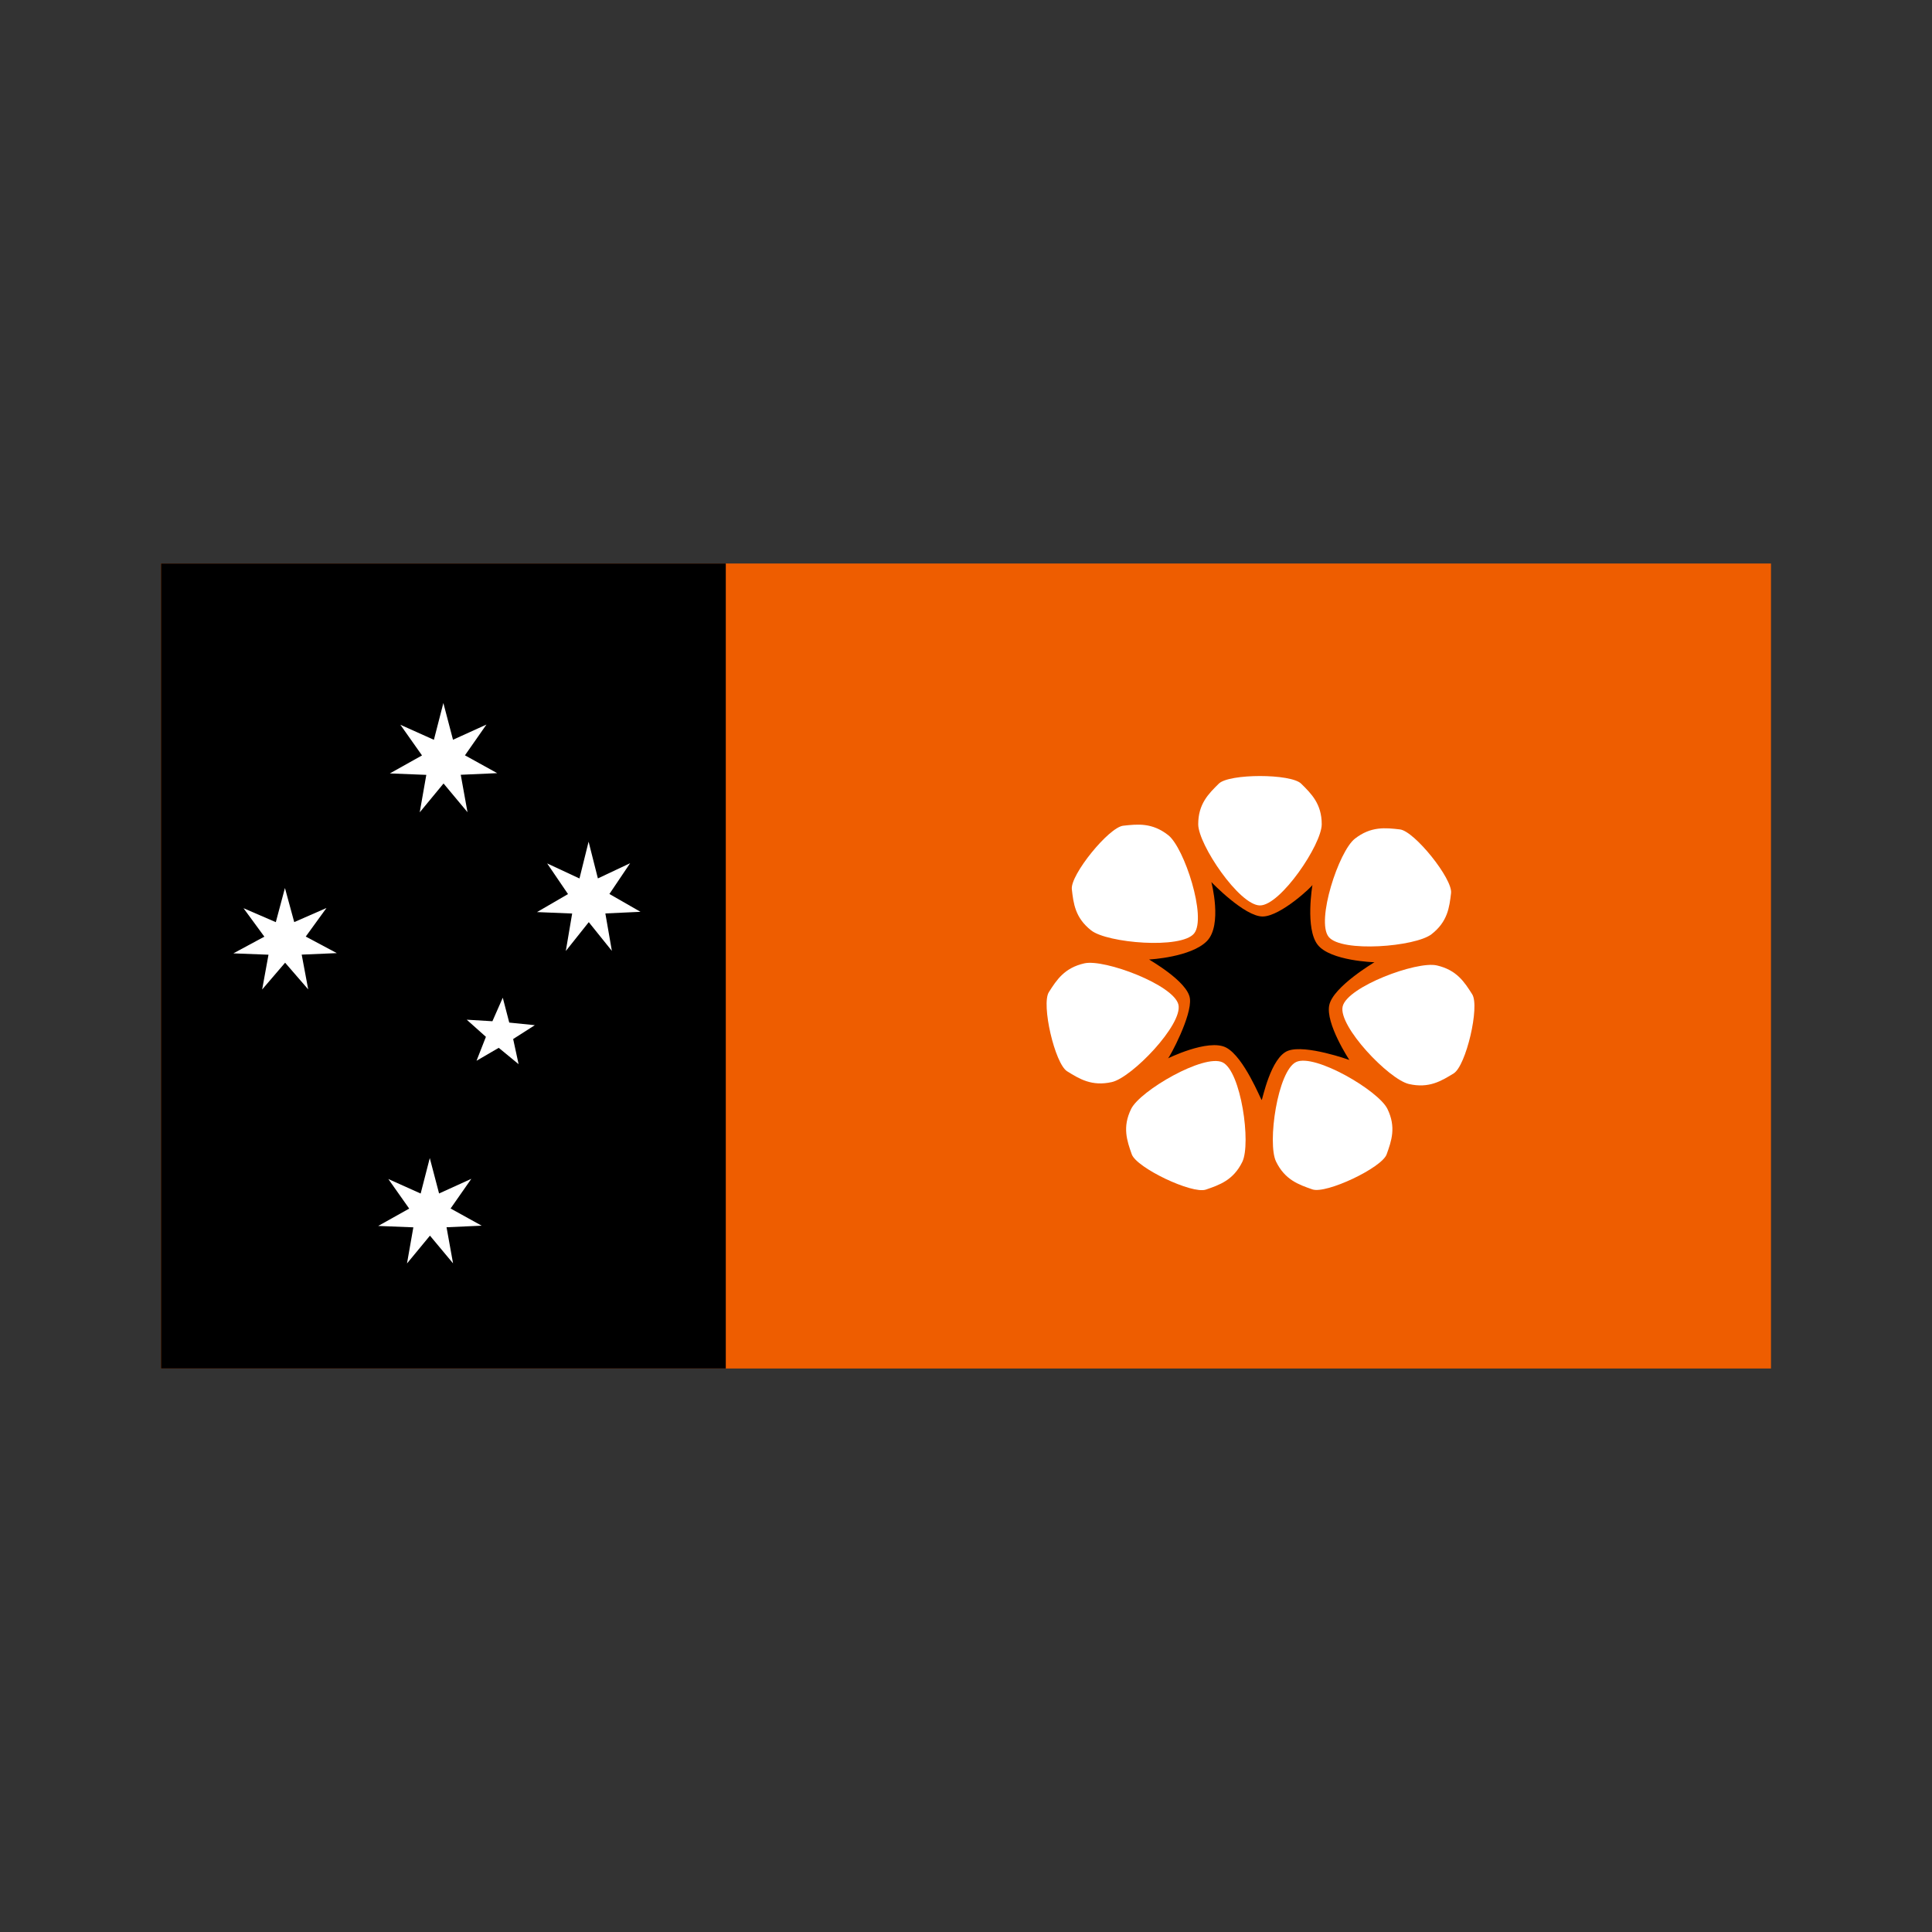 <svg:svg xmlns:dc="http://purl.org/dc/elements/1.1/" xmlns:ns1="http://sodipodi.sourceforge.net/DTD/sodipodi-0.dtd" xmlns:ns2="http://www.inkscape.org/namespaces/inkscape" xmlns:ns4="http://creativecommons.org/ns#" xmlns:rdf="http://www.w3.org/1999/02/22-rdf-syntax-ns#" xmlns:svg="http://www.w3.org/2000/svg" height="1190.556" id="svg548" version="1.1" viewBox="-99.213 -347.248 1190.556 1190.556" width="1190.556" ns1:docname="australia_northern_territory.svg" ns1:version="0.32" ns2:version="0.47 r22583">
  <svg:rect x="-99.213" y="-347.248" width="1190.556" height="1190.556" fill="#333333" stroke="none"/>
  <ns1:namedview id="base" showgrid="false" snaptogrid="false" ns2:current-layer="svg548" ns2:cx="155.43307" ns2:cy="248.03149" ns2:window-height="548" ns2:window-maximized="0" ns2:window-width="647" ns2:window-x="100" ns2:window-y="100" ns2:zoom="0.45357143" />
  <svg:rect height="496.06" id="rect587" style="fill-rule:evenodd;stroke-width:1pt;fill:#ee5d00" width="992.13" x="0" y="-0" />
  <svg:g id="g577" transform="matrix(.358 0 0 .353 569.4 -23.193)">
    <svg:path d="m372.05 343.7c17.71 17.72 35.43 35.43 35.43 70.87 0 35.43-70.87 141.73-106.3 141.73s-106.3-106.3-106.3-141.73c0-35.44 17.72-53.15 35.44-70.87 17.71-17.72 124.01-17.72 141.73 0z" id="path551" style="fill-rule:evenodd;fill:#ffffff" transform="translate(-0 106.3)" ns1:nodetypes="csssss" />
    <svg:path d="m372.05 343.7c17.71 17.72 35.43 35.43 35.43 70.87 0 35.43-70.87 141.73-106.3 141.73s-106.3-106.3-106.3-141.73c0-35.44 17.72-53.15 35.44-70.87 17.71-17.72 124.01-17.72 141.73 0z" id="path557" style="fill-rule:evenodd;fill:#ffffff" transform="matrix(.624 -.782 .782 .624 -435.16 599.92)" ns1:nodetypes="csssss" />
    <svg:path d="m372.05 343.7c17.71 17.72 35.43 35.43 35.43 70.87 0 35.43-70.87 141.73-106.3 141.73s-106.3-106.3-106.3-141.73c0-35.44 17.72-53.15 35.44-70.87 17.71-17.72 124.01-17.72 141.73 0z" id="path558" style="fill-rule:evenodd;fill:#ffffff" transform="matrix(-.222 -.975 .975 -.222 -314.72 1253)" ns1:nodetypes="csssss" />
    <svg:path d="m372.05 343.7c17.71 17.72 35.43 35.43 35.43 70.87 0 35.43-70.87 141.73-106.3 141.73s-106.3-106.3-106.3-141.73c0-35.44 17.72-53.15 35.44-70.87 17.71-17.72 124.01-17.72 141.73 0z" id="path561" style="fill-rule:evenodd;fill:#ffffff" transform="matrix(-.9 -.435 .435 -.9 265.81 1568.2)" ns1:nodetypes="csssss" />
    <svg:path d="m372.05 343.7c17.71 17.72 35.43 35.43 35.43 70.87 0 35.43-70.87 141.73-106.3 141.73s-106.3-106.3-106.3-141.73c0-35.44 17.72-53.15 35.44-70.87 17.71-17.72 124.01-17.72 141.73 0z" id="path562" style="fill-rule:evenodd;fill:#ffffff" transform="matrix(-.902 .432 -.432 -.902 875.46 1307.6)" ns1:nodetypes="csssss" />
    <svg:path d="m372.05 343.7c17.71 17.72 35.43 35.43 35.43 70.87 0 35.43-70.87 141.73-106.3 141.73s-106.3-106.3-106.3-141.73c0-35.44 17.72-53.15 35.44-70.87 17.71-17.72 124.01-17.72 141.73 0z" id="path563" style="fill-rule:evenodd;fill:#ffffff" transform="matrix(-.225 .974 -.974 -.225 1053.1 670.76)" ns1:nodetypes="csssss" />
    <svg:path d="m372.05 343.7c17.71 17.72 35.43 35.43 35.43 70.87 0 35.43-70.87 141.73-106.3 141.73s-106.3-106.3-106.3-141.73c0-35.44 17.72-53.15 35.44-70.87 17.71-17.72 124.01-17.72 141.73 0z" id="path564" style="fill-rule:evenodd;fill:#ffffff" transform="matrix(.621 .784 -.784 .621 668.51 135.89)" ns1:nodetypes="csssss" />
    <svg:path d="m386.47 623.89s-10.8 76.81 12 104.41c22.81 27.61 98.42 27.61 98.42 27.61s-69.61 44.41-75.61 76.81c-6.01 32.41 37.2 94.82 37.2 94.82s-75.61-25.21-105.62-13.2c-30 12-42.01 87.36-43.21 87.36s-32.4-74.16-63.61-89.76c-31.2-15.61-102.01 22.8-99.61 21.6s39.6-75.61 34.8-105.62c-4.8-30-73.21-66.01-72.01-66.01s72.01-6 98.42-34.81c26.4-28.8 4.8-103.21 4.8-103.21s58.81 58.81 90.01 57.61c31.21-1.2 85.22-56.41 84.02-57.61z" id="path576" style="fill-rule:evenodd;fill:#000000" transform="matrix(1 .028 -.028 1 22.518 -8.043)" ns1:nodetypes="cscscscscscscsc" />
  </svg:g>
  <svg:rect height="496.06" id="rect586" style="fill-rule:evenodd;fill:#000000" width="348.04" x="0" y="-0" />
  <svg:g id="g593">
    <svg:polygon id="polygon588" points="112.03 146.41 138.48 132.23 120.68 108.07 148.26 119.92 156.05 90.932 163.98 119.88 191.5 107.9 173.81 132.15 200.34 146.2 170.35 147.48 175.91 176.98 156.2 154.34 136.6 177.08 142.02 147.55" style="fill-rule:evenodd;stroke-width:1pt;fill:#ffffff" transform="matrix(.749 0 0 .782 57.12 14.864)" ns1:arg1="2.91479349" ns1:arg2="3.36359239" ns1:cx="156.157150" ns1:cy="136.222595" ns1:r1="45.2912216" ns1:r2="18.1164875" ns1:sides="7" ns1:type="star" />
    <svg:polygon id="polygon589" points="112.03 146.41 138.48 132.23 120.68 108.07 148.26 119.92 156.05 90.932 163.98 119.88 191.5 107.9 173.81 132.15 200.34 146.2 170.35 147.48 175.91 176.98 156.2 154.34 136.6 177.08 142.02 147.55" style="fill-rule:evenodd;stroke-width:1pt;fill:#ffffff" transform="matrix(.722 0 0 .782 150.83 100.31)" ns1:arg1="2.91479349" ns1:arg2="3.36359239" ns1:cx="156.157150" ns1:cy="136.222595" ns1:r1="45.2912216" ns1:r2="18.1164875" ns1:sides="7" ns1:type="star" />
    <svg:polygon id="polygon590" points="112.03 146.41 138.48 132.23 120.68 108.07 148.26 119.92 156.05 90.932 163.98 119.88 191.5 107.9 173.81 132.15 200.34 146.2 170.35 147.48 175.91 176.98 156.2 154.34 136.6 177.08 142.02 147.55" style="fill-rule:evenodd;stroke-width:1pt;fill:#ffffff" transform="matrix(.722 0 0 .754 52.964 297.82)" ns1:arg1="2.91479349" ns1:arg2="3.36359239" ns1:cx="156.157150" ns1:cy="136.222595" ns1:r1="45.2912216" ns1:r2="18.1164875" ns1:sides="7" ns1:type="star" />
    <svg:polygon id="polygon591" points="112.03 146.41 138.48 132.23 120.68 108.07 148.26 119.92 156.05 90.932 163.98 119.88 191.5 107.9 173.81 132.15 200.34 146.2 170.35 147.48 175.91 176.98 156.2 154.34 136.6 177.08 142.02 147.55" style="fill-rule:evenodd;stroke-width:1pt;fill:#ffffff" transform="matrix(.722 0 0 .726 -36.293 133.95)" ns1:arg1="2.91479349" ns1:arg2="3.36359239" ns1:cx="156.157150" ns1:cy="136.222595" ns1:r1="45.2912216" ns1:r2="18.1164875" ns1:sides="7" ns1:type="star" />
    <svg:polygon id="polygon592" points="182.43 301.63 188.22 286.88 176.4 276.32 192.22 277.27 198.61 262.77 202.6 278.1 218.36 279.7 205.01 288.23 208.36 303.72 196.12 293.65" style="fill-rule:evenodd;stroke-width:1pt;fill:#ffffff" transform="translate(12.002 4.801)" ns1:arg1="2.27942300" ns1:arg2="2.90774155" ns1:cx="196.835297" ns1:cy="284.825104" ns1:r1="22.1308746" ns1:r2="8.85235023" ns1:sides="5" ns1:type="star" />
  </svg:g>
</svg:svg>